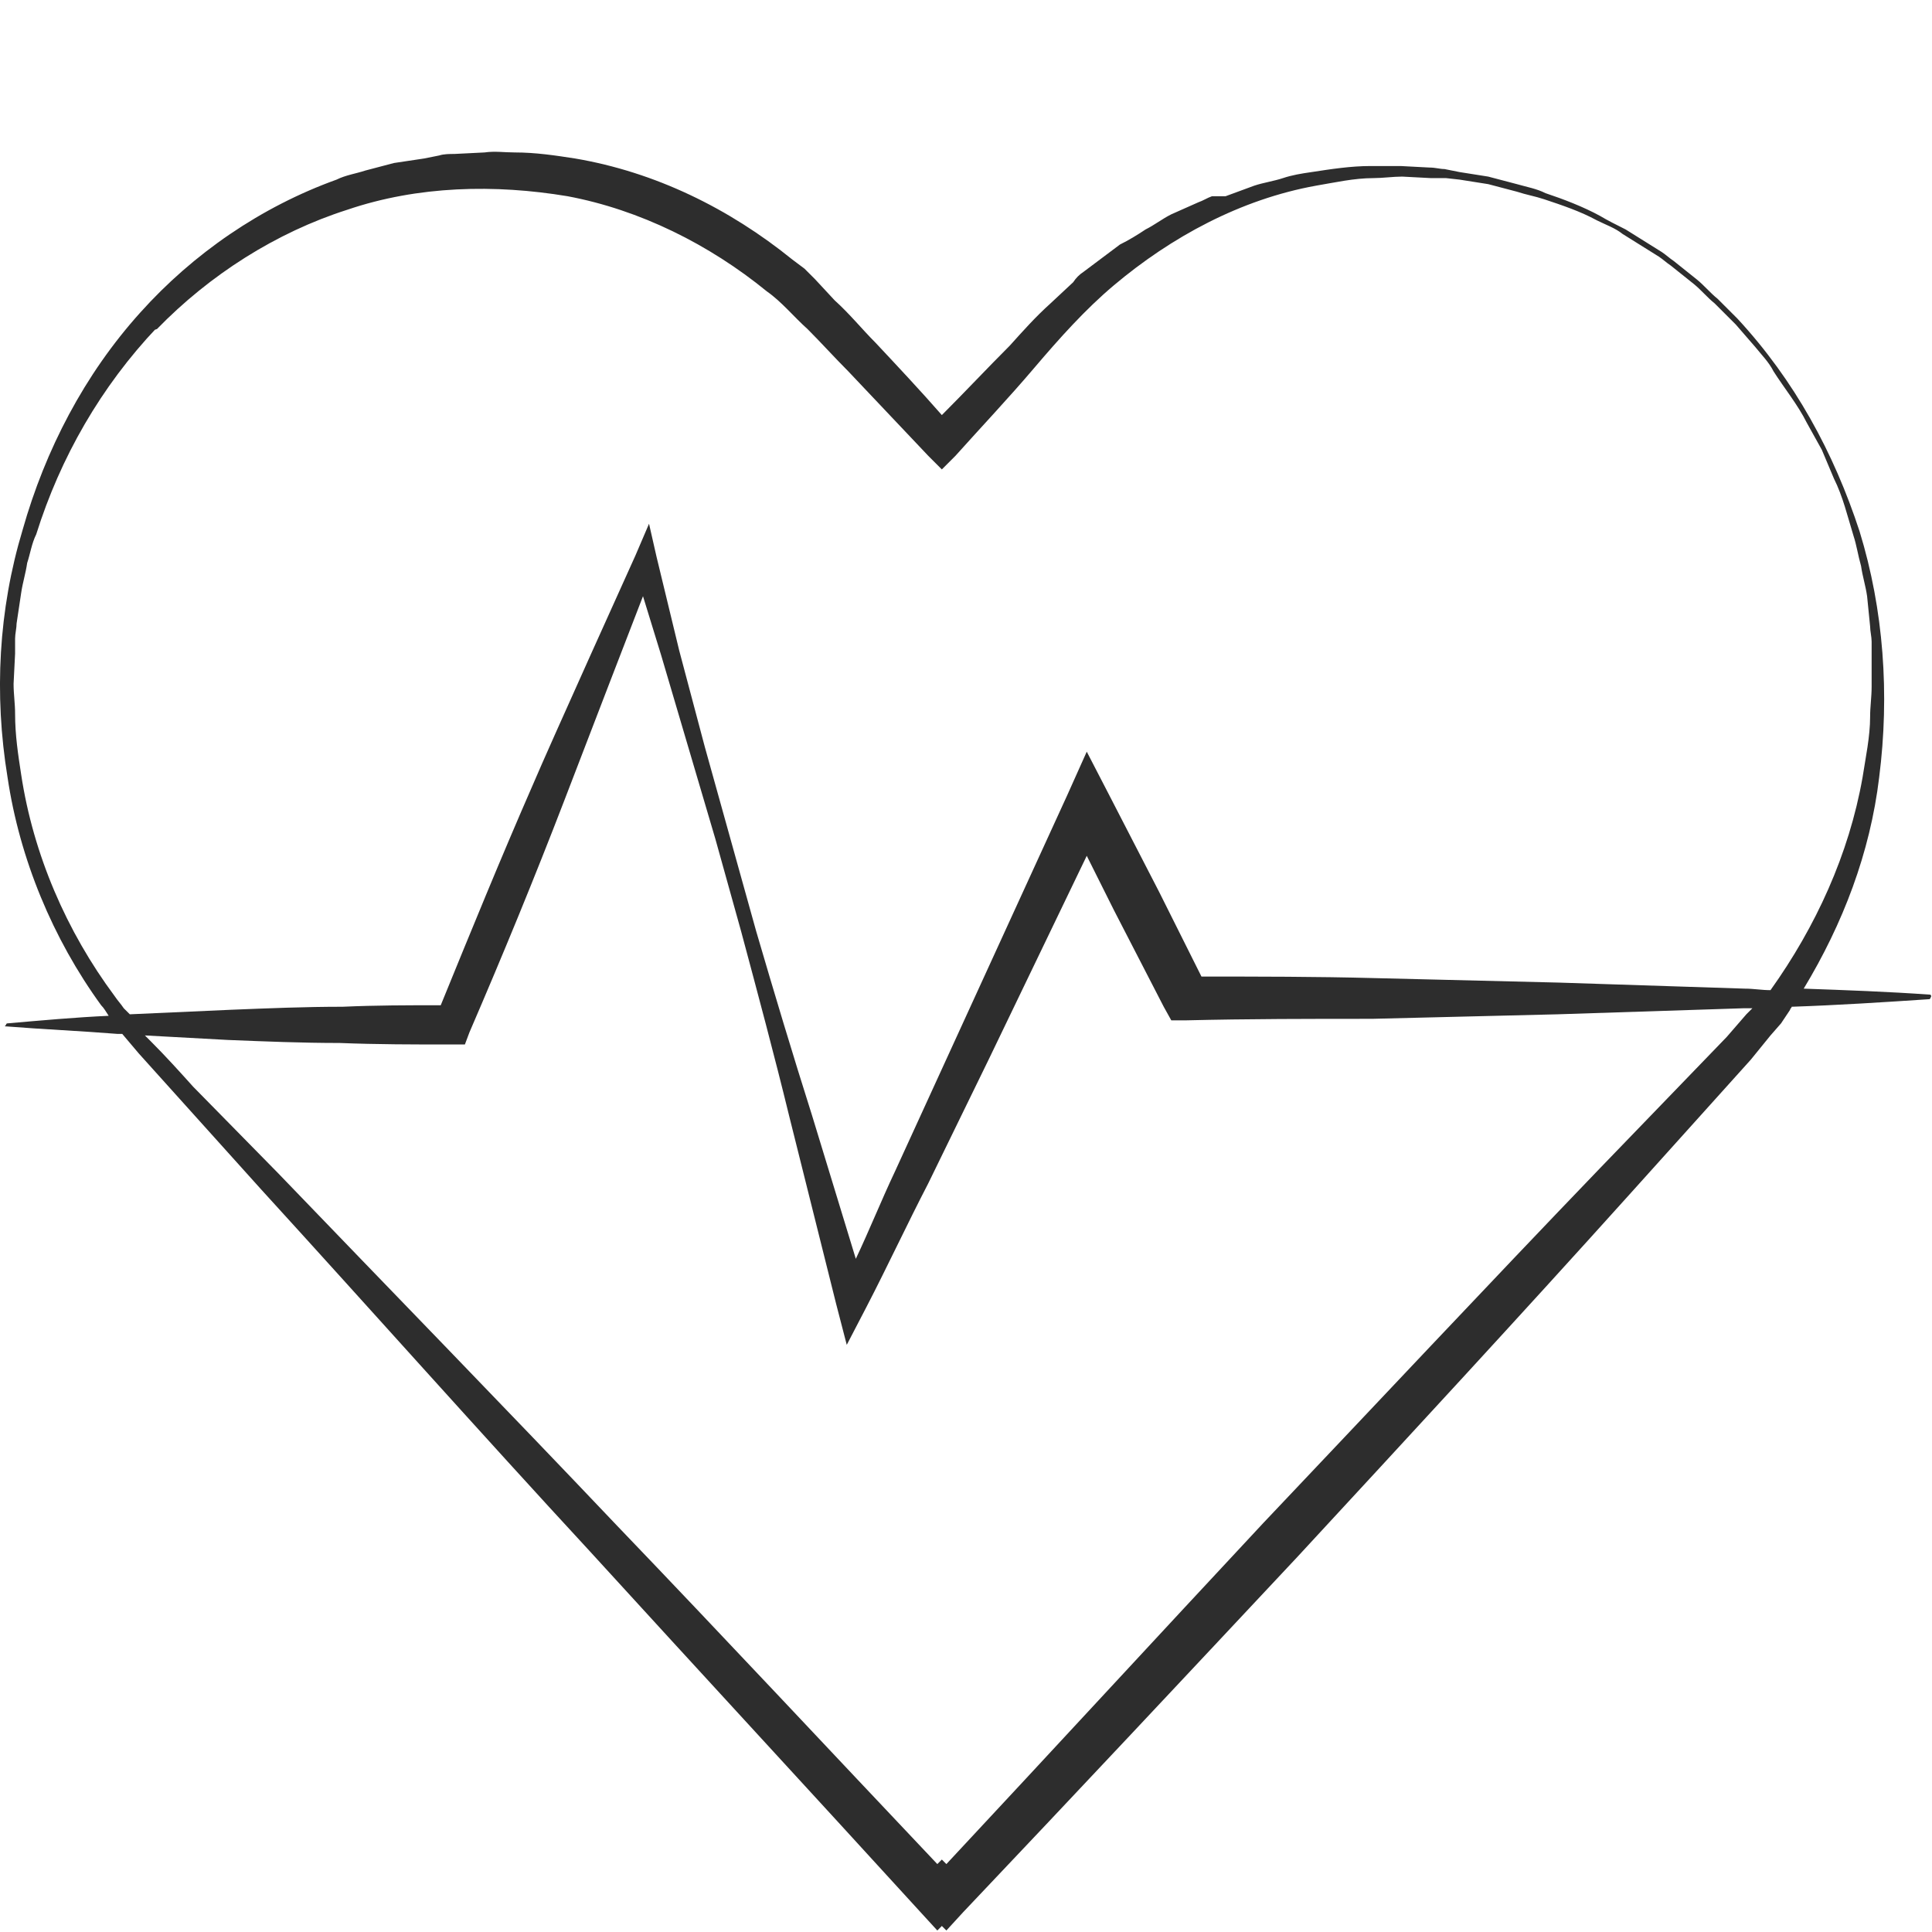 <?xml version="1.0" encoding="utf-8"?>
<!-- Generator: Adobe Illustrator 24.1.2, SVG Export Plug-In . SVG Version: 6.00 Build 0)  -->
<svg version="1.1" id="Layer_1" xmlns="http://www.w3.org/2000/svg" xmlns:xlink="http://www.w3.org/1999/xlink" x="0px" y="0px"
	 viewBox="0 0 128 128" style="enable-background:new 0 0 128 128;" xml:space="preserve">
<style type="text/css">
	.st0{fill:#2D2D2D;}
</style>
<path class="st0" d="M127.9,65.9c-2.8-0.2-5.6-0.3-8.4-0.4c2.6-4.3,4.4-9,5-14c0.7-5.5,0.3-11.1-1.3-16.3c-1.7-5.2-4.3-10-8.1-14.1
	c-0.4-0.4-0.9-0.9-1.3-1.3c-0.5-0.4-0.9-0.9-1.4-1.3l-1.5-1.2c-0.3-0.2-0.5-0.4-0.8-0.6l-0.8-0.5l-1.6-1c-0.6-0.3-1.2-0.6-1.7-0.9
	c-1.1-0.6-2.4-1.1-3.6-1.5c-0.6-0.3-1.2-0.4-1.9-0.6l-1.9-0.5l-1.9-0.3l-1-0.2c-0.3,0-0.6-0.1-1-0.1l-1.9-0.1c-0.7,0-1.3,0-2,0
	c-1.3,0-2.6,0.2-3.9,0.4c-0.7,0.1-1.3,0.2-1.9,0.4c-0.6,0.2-1.3,0.3-1.9,0.5l-1.9,0.7L80.3,13c-0.3,0.1-0.6,0.3-0.9,0.4l-1.8,0.8
	c-0.6,0.3-1.1,0.7-1.7,1c-0.6,0.4-1.1,0.7-1.7,1l-1.6,1.2l-0.8,0.6c-0.3,0.2-0.5,0.4-0.7,0.7l-1.5,1.4c-1,0.9-1.8,1.8-2.7,2.8
	c-1.5,1.5-3,3.1-4.5,4.6c-1.4-1.6-2.9-3.2-4.4-4.8c-0.9-0.9-1.7-1.9-2.7-2.8L54,18.5c-0.2-0.2-0.5-0.5-0.7-0.7l-0.8-0.6
	c-4.2-3.4-9.1-5.8-14.4-6.7c-1.3-0.2-2.6-0.4-4-0.4c-0.7,0-1.3-0.1-2,0l-2,0.1c-0.3,0-0.7,0-1,0.1l-1,0.2l-2,0.3l-1.9,0.5
	c-0.6,0.2-1.3,0.3-1.9,0.6c-5,1.8-9.5,4.9-13,8.8l0.6-0.2l-0.6,0.2c-3.7,4.1-6.3,9.1-7.8,14.4C-0.1,40.4-0.4,46,0.5,51.5
	c0.8,5.4,3,10.7,6.2,15.1c0.2,0.2,0.3,0.4,0.5,0.7c-2.2,0.1-4.4,0.3-6.7,0.5c-0.1,0-0.1,0.1-0.1,0.1C0.3,68,0.3,68,0.4,68
	c2.5,0.2,4.9,0.3,7.4,0.5c0.1,0,0.2,0,0.3,0l1.1,1.3c0.9,1,1.8,2,2.7,3l5.4,6c7.3,8,14.5,16.1,21.8,24c7.3,8,14.6,15.9,21.9,23.9
	l1.1,1.2l0.3-0.3l0.3,0.3l1.1-1.2c7.4-7.8,14.8-15.7,22.2-23.6c7.3-7.9,14.7-15.9,21.9-23.9l5.4-6c0.9-1,1.8-2,2.7-3l1.3-1.6
	l0.7-0.8c0.2-0.3,0.4-0.6,0.6-0.9c0-0.1,0.1-0.1,0.1-0.2c3-0.1,6.1-0.3,9.1-0.5c0.1,0,0.1-0.1,0.1-0.1C128,66,127.9,65.9,127.9,65.9
	z M1.4,51.3C1.2,50,1,48.7,1,47.3c0-0.7-0.1-1.3-0.1-2l0.1-2l0-1c0-0.3,0.1-0.7,0.1-1l0.3-2c0.1-0.7,0.3-1.3,0.4-2
	C2,36.7,2.1,36,2.4,35.4c1.6-5.1,4.3-9.8,8-13.7L9.8,22l0.6-0.2c3.5-3.6,7.9-6.4,12.6-7.9c4.7-1.6,9.8-1.7,14.6-0.9
	c4.8,0.9,9.4,3.2,13.2,6.3c1,0.7,1.8,1.7,2.7,2.5c0.9,0.9,1.8,1.9,2.7,2.8c1.8,1.9,3.6,3.8,5.3,5.6l0.9,0.9l0.9-0.9
	c1.7-1.9,3.5-3.8,5.2-5.8c1.7-2,3.4-3.9,5.3-5.5c3.8-3.2,8.4-5.7,13.4-6.6c1.2-0.2,2.5-0.5,3.8-0.5c0.6,0,1.3-0.1,1.9-0.1l1.9,0.1
	c0.3,0,0.6,0,1,0l0.9,0.1l1.9,0.3l1.9,0.5c0.6,0.2,1.2,0.3,1.8,0.5c1.2,0.4,2.4,0.8,3.5,1.4c0.6,0.3,1.2,0.5,1.7,0.9l1.6,1l0.8,0.5
	c0.3,0.2,0.5,0.4,0.8,0.6l1.5,1.2c0.5,0.4,0.9,0.9,1.4,1.3c0.5,0.5,0.9,0.9,1.4,1.4l1.3,1.5c0.4,0.5,0.9,1,1.2,1.6
	c0.7,1.1,1.6,2.2,2.2,3.4l1,1.8l0.8,1.9c0.6,1.2,0.9,2.5,1.3,3.8c0.2,0.6,0.3,1.3,0.5,2c0.1,0.7,0.3,1.3,0.4,2l0.2,2
	c0,0.3,0.1,0.7,0.1,1l0,1l0,2c0,0.7-0.1,1.3-0.1,2c0,1.3-0.3,2.7-0.5,4c-0.9,5.1-3.1,9.9-6.1,14.1c-0.6,0-1.1-0.1-1.7-0.1l-12.3-0.4
	c-4.1-0.1-8.2-0.2-12.3-0.3c-3.8-0.1-7.6-0.1-11.4-0.1l-2.8-5.6l-3.3-6.4l-1.5-2.9l-1.3,2.9l-7.6,16.6l-3.8,8.3
	c-0.9,1.9-1.7,3.9-2.6,5.8l-2.9-9.5c-1.3-4.1-2.5-8.1-3.7-12.2l-1.7-6.1l-1.7-6.1L45,43.1l-1.5-6.2l-0.5-2.2l-0.9,2.1
	c0,0-5.7,12.6-6.8,15.2c-2.1,4.8-4.1,9.7-6.1,14.6c-2.2,0-4.3,0-6.5,0.1c-2.5,0-4.9,0.1-7.4,0.2c-2.2,0.1-4.5,0.2-6.7,0.3l-0.4-0.4
	c-0.2-0.3-0.4-0.5-0.6-0.8C4.4,61.7,2.2,56.6,1.4,51.3z M115.7,67.2l-1.3,1.5l-2.8,2.9l-5.6,5.8c-7.5,7.8-14.9,15.7-22.3,23.5
	c-7,7.5-14,15.1-21,22.6l-0.3-0.3l-0.3,0.3c-7.1-7.5-14.1-15-21.2-22.4c-7.4-7.8-15-15.6-22.5-23.4L12.8,72C11.9,71,11,70,10,69
	l-0.4-0.4c1.8,0.1,3.7,0.2,5.5,0.3c2.5,0.1,4.9,0.2,7.4,0.2c2.5,0.1,4.9,0.1,7.4,0.1l0.9,0l0.3-0.8c2.2-5.1,4.3-10.2,6.3-15.4
	c1-2.6,2-5.2,3-7.8l2.2-5.7l1.2,3.9l1.8,6.1l1.8,6.1l1.7,6.1c1.1,4.1,2.2,8.2,3.2,12.3l3.1,12.4l0.7,2.7l1.3-2.5
	c1.4-2.7,2.7-5.5,4.1-8.2l4-8.2L72,56.7l1.8,3.6l3.3,6.4l0.5,0.9l1,0c4.1-0.1,8.2-0.1,12.3-0.1c4.1-0.1,8.2-0.2,12.3-0.3l12.3-0.4
	c0.2,0,0.4,0,0.6,0L115.7,67.2z"/>
</svg>

